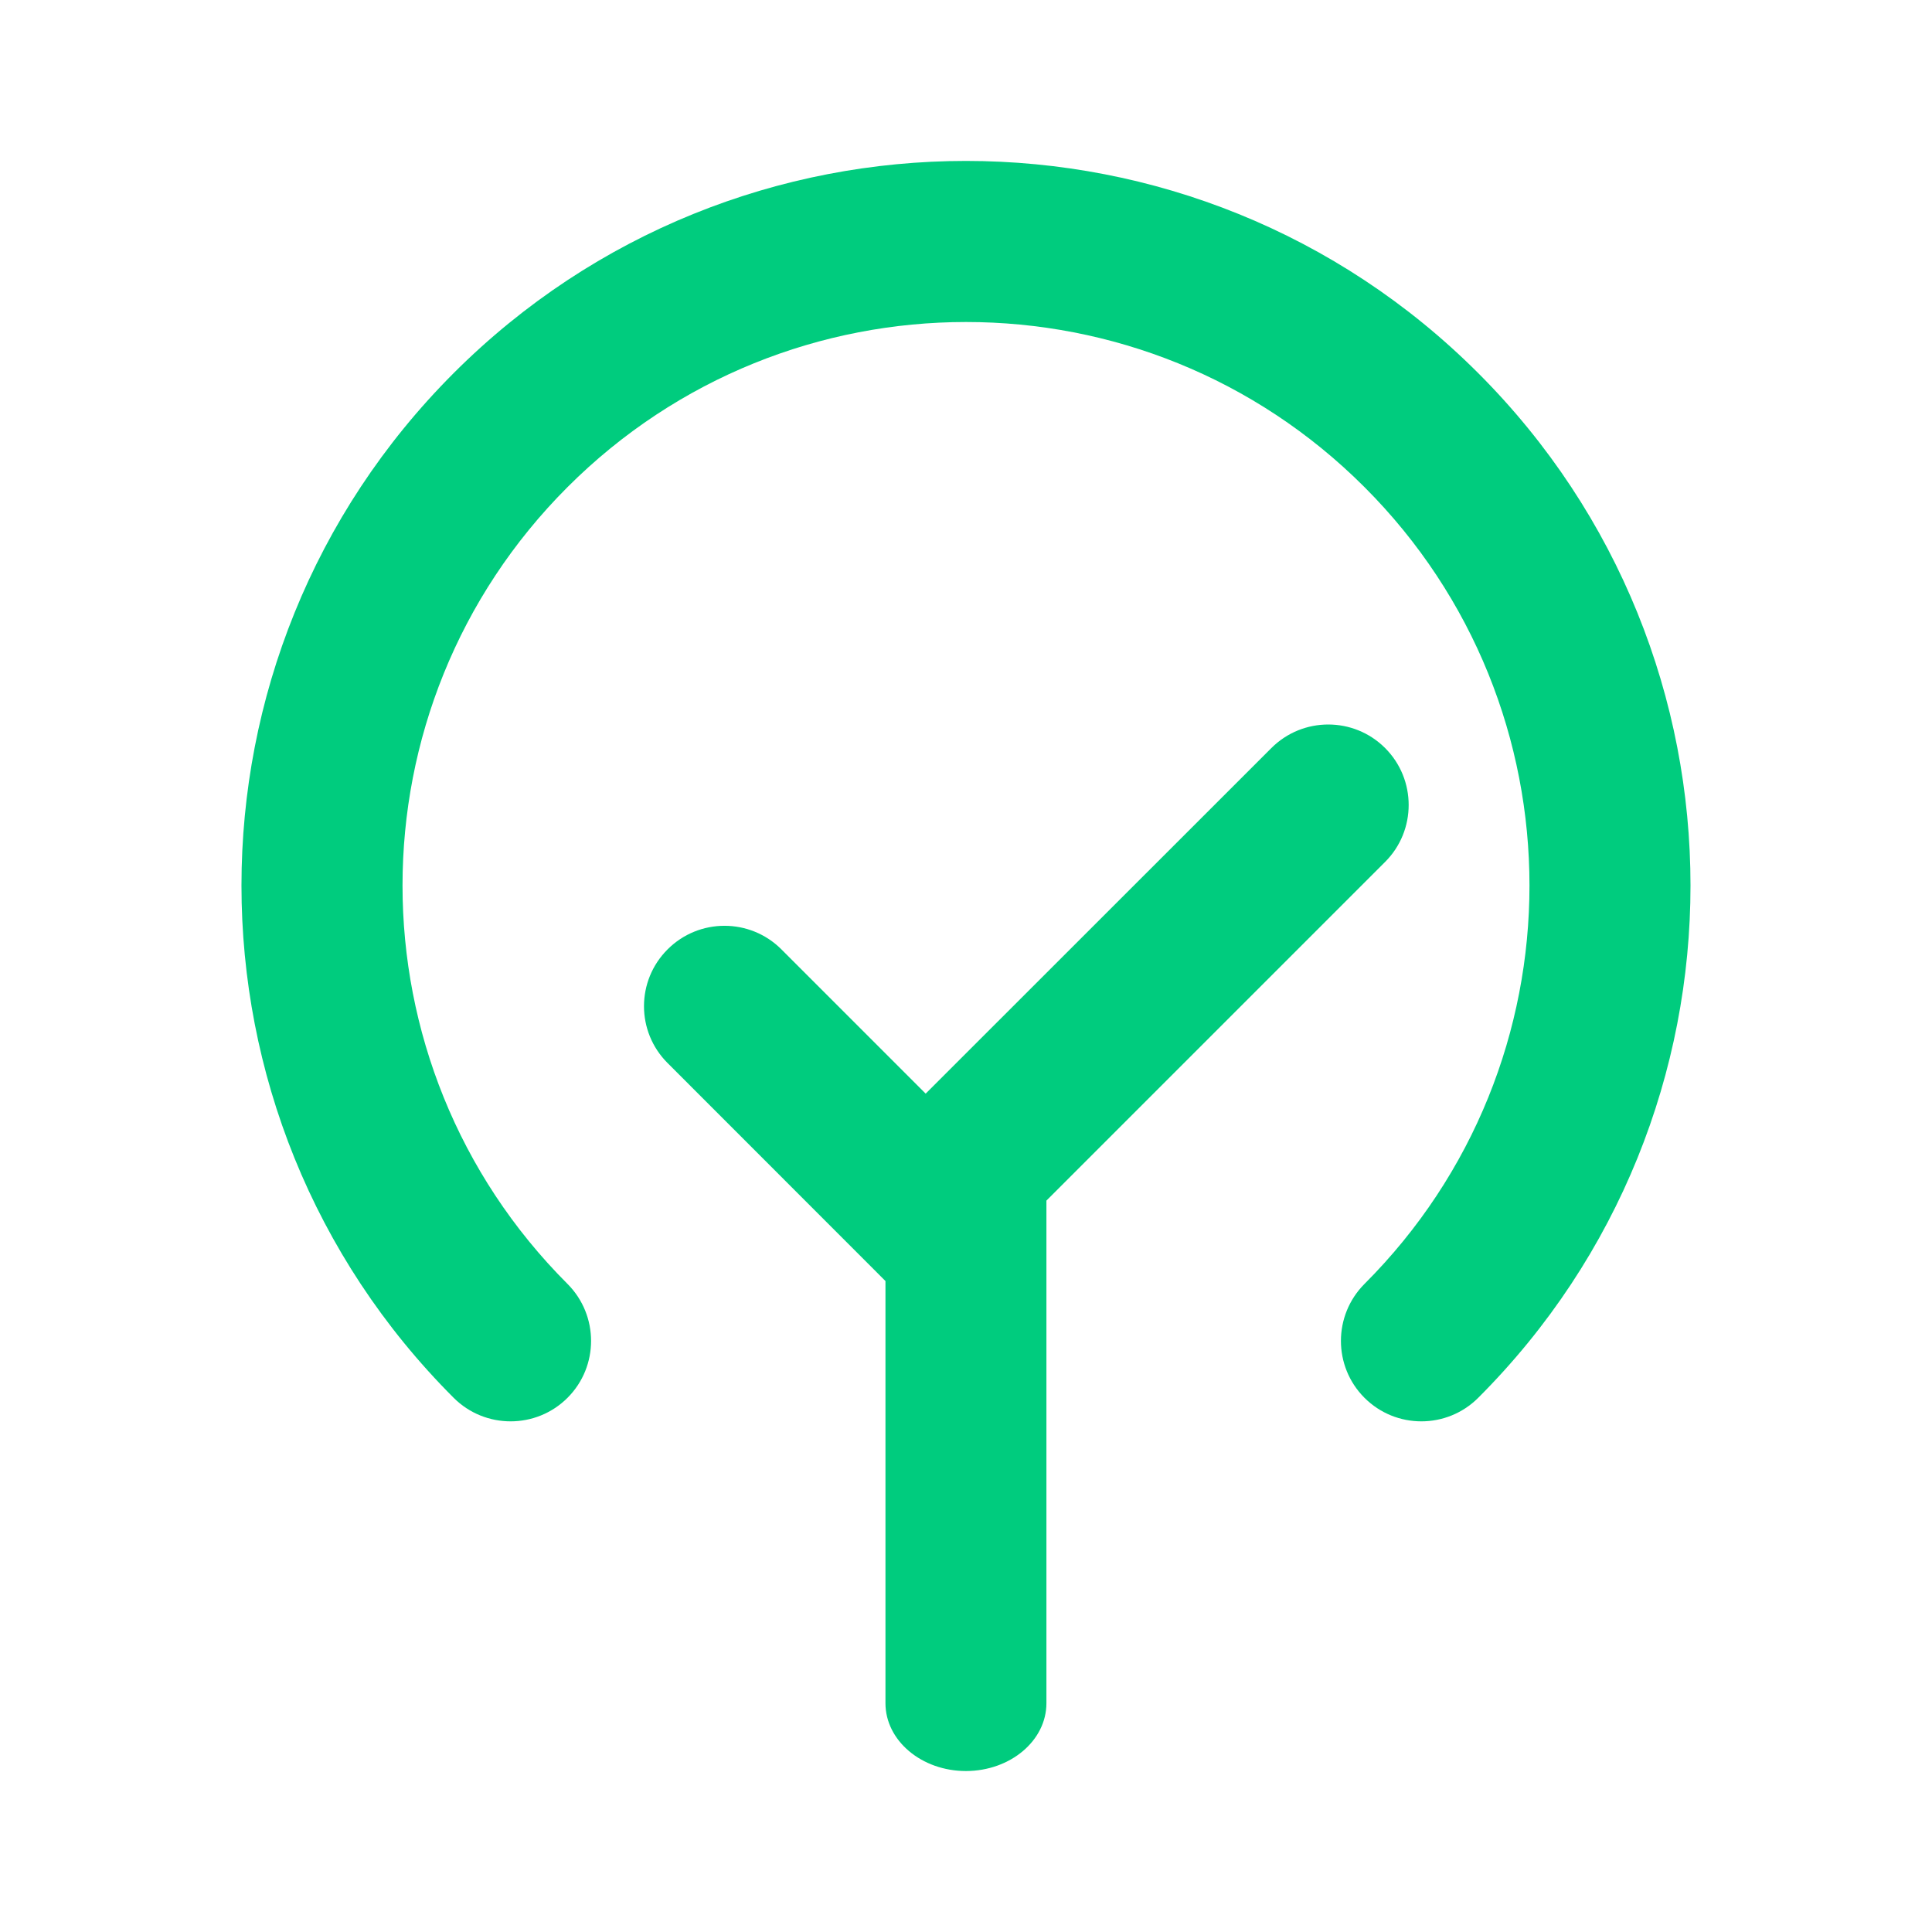 <svg width="16" height="16" viewBox="0 0 16 16" fill="none" xmlns="http://www.w3.org/2000/svg">
<path d="M10.529 6.195C10.789 5.935 11.211 5.935 11.471 6.195C11.731 6.455 11.731 6.878 11.471 7.138L8.666 9.943V14.105C8.666 14.415 8.368 14.666 8 14.667C7.632 14.667 7.333 14.415 7.333 14.105V10.609L5.529 8.804C5.268 8.544 5.268 8.122 5.529 7.862C5.789 7.602 6.211 7.602 6.471 7.862L7.666 9.057L10.529 6.195ZM3.757 3.09C6.1 0.747 9.899 0.747 12.242 3.09C14.586 5.434 14.586 9.233 12.242 11.576C11.982 11.836 11.56 11.836 11.3 11.576C11.04 11.316 11.04 10.894 11.3 10.633C13.122 8.811 13.122 5.856 11.3 4.034C9.478 2.211 6.523 2.211 4.7 4.034C2.878 5.856 2.878 8.811 4.7 10.633C4.96 10.894 4.96 11.316 4.7 11.576C4.44 11.836 4.017 11.836 3.757 11.576C1.414 9.233 1.414 5.434 3.757 3.09Z" fill="#00CC7E"/>
</svg>
